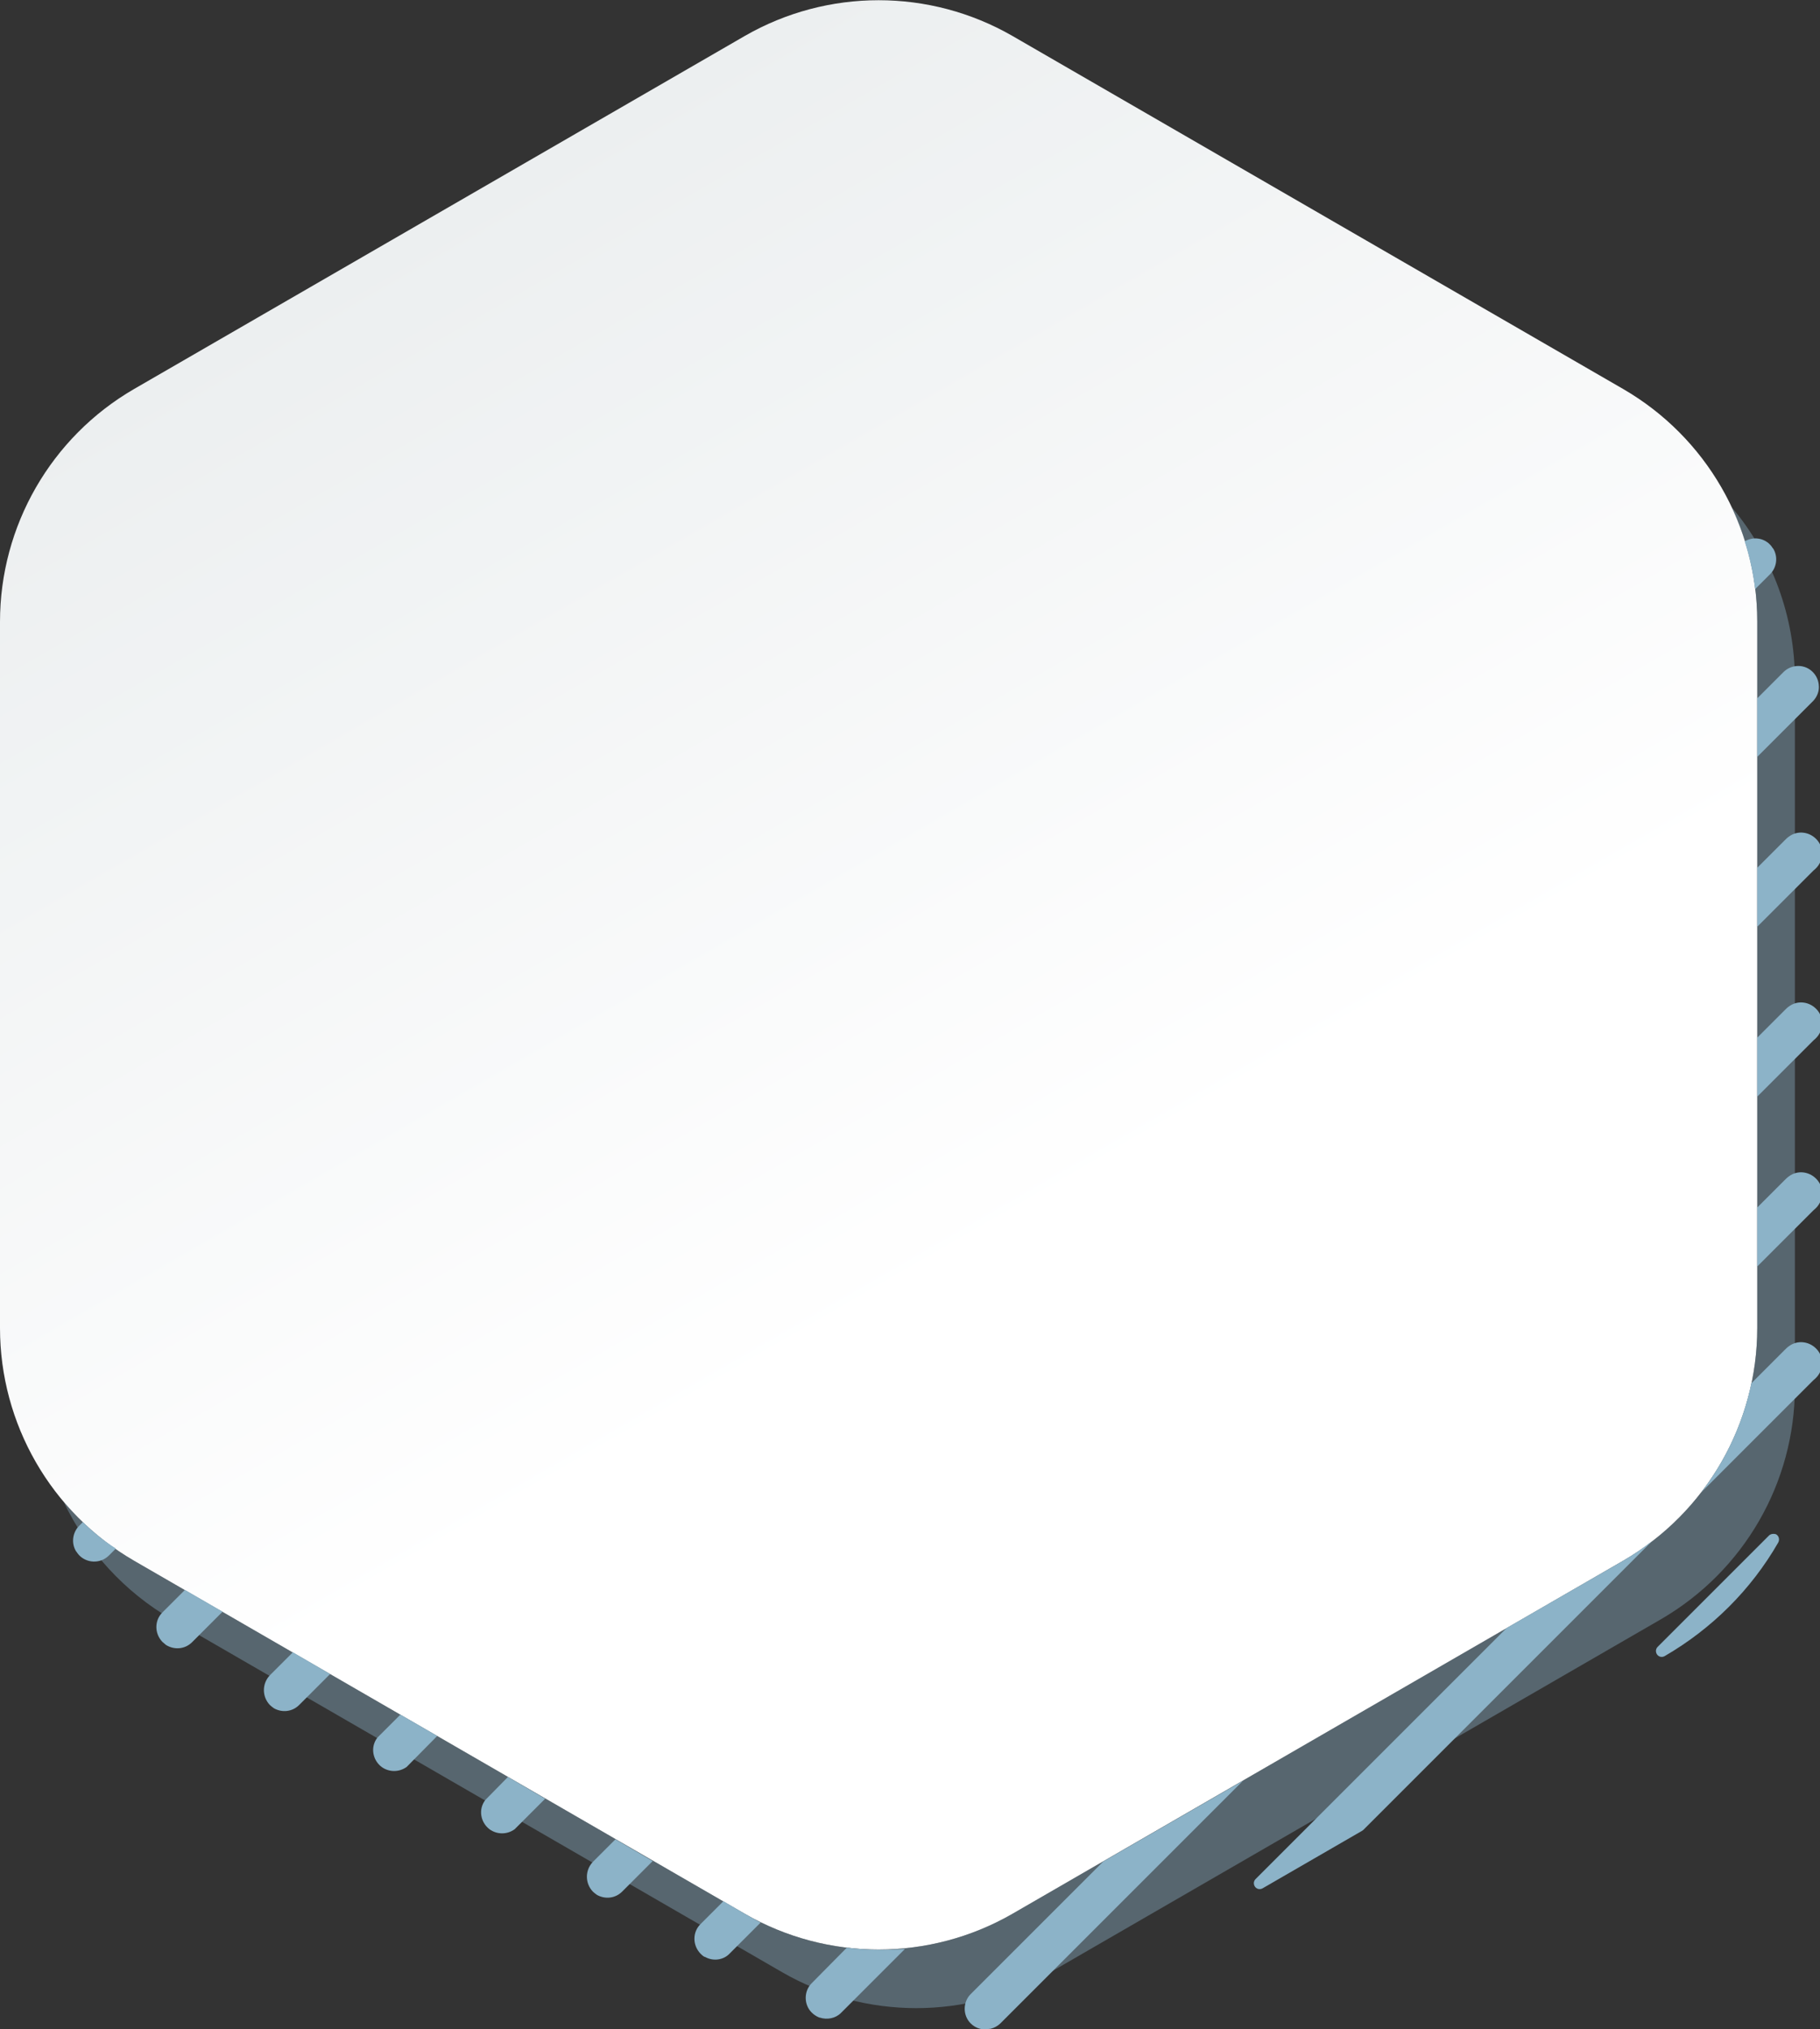 <?xml version="1.0" encoding="utf-8"?>
<!-- Generator: Adobe Illustrator 25.4.1, SVG Export Plug-In . SVG Version: 6.00 Build 0)  -->
<svg version="1.1" id="Layer_1" xmlns="http://www.w3.org/2000/svg" xmlns:xlink="http://www.w3.org/1999/xlink" x="0px" y="0px"
	 viewBox="0 0 435 485" style="enable-background:new 0 0 435 485;" xml:space="preserve">
<rect x="0" y="0" width="435" height="485" fill="#333333" stroke="none"/>
<style type="text/css">
	.st0{fill:url(#SVGID_1_);}
	.st1{opacity:0.4;fill:#8CB3C8;enable-background:new    ;}
	.st2{fill:#8CB3C8;}
</style>
<linearGradient id="SVGID_1_" gradientUnits="userSpaceOnUse" x1="315.172" y1="415.164" x2="104.828" y2="50.836">
	<stop  offset="0.33" style="stop-color:#FFFFFF"/>
	<stop  offset="1" style="stop-color:#ECEFF0"/>
</linearGradient>
<path class="st0" d="M32,93L178,8.6c19.8-11.4,44.2-11.4,64,0L388,93c19.8,11.5,32,32.6,32,55.5v168.9c0,22.9-12.2,44.1-32,55.6
	l-146,84.4c-19.8,11.4-44.2,11.4-64,0L32,373c-19.8-11.5-32-32.7-32-55.6V148.6C0,125.7,12.2,104.5,32,93z"/>
<path class="st1" d="M413.8,121.1c4.1,8.6,6.2,17.9,6.2,27.4v168.9c0,22.9-12.2,44.1-32,55.6l-146,84.4c-19.8,11.4-44.2,11.4-64,0
	L32,373c-6.4-3.7-12.1-8.5-16.8-14.1c5.6,11.8,14.6,21.6,25.8,28.1l146,84.4c19.8,11.4,44.2,11.4,64,0L397,387
	c19.8-11.5,32-32.6,32-55.5V162.6C429,147.4,423.6,132.7,413.8,121.1z"/>
<path class="st2" d="M70,394.9l-5.5,5.5c-1.9,2-1.9,5.1,0,7.1c0.3,0.3,0.6,0.5,1,0.8l0,0c2,1.1,4.4,0.8,6-0.8l7.4-7.4L70,394.9z"/>
<path class="st2" d="M44.2,380l-5.4,5.4c-1.9,1.9-1.9,5,0,7c0.2,0.2,0.5,0.4,0.7,0.6l0.1,0.1c2,1.3,4.6,1.1,6.3-0.6l7.3-7.3
	L44.2,380z"/>
<path class="st2" d="M121.4,424.7l-5.4,5.5c-1.7,2.2-1.2,5.3,1,7c1.8,1.3,4.2,1.3,6,0l7.3-7.3L121.4,424.7z"/>
<path class="st2" d="M95.7,409.8l-5.5,5.5c-1.7,2.2-1.2,5.3,1,7c1.8,1.3,4.2,1.3,6,0l7.3-7.4L95.7,409.8z"/>
<path class="st2" d="M19.8,363.8l-0.9,0.9c-1.6,1.6-1.9,4.2-0.7,6.1l0.1,0.1c1.4,2.3,4.5,3,6.8,1.6c0.3-0.2,0.6-0.4,0.9-0.7l1.7-1.7
	C24.8,368.3,22.2,366.1,19.8,363.8z"/>
<path class="st2" d="M420,180.9l13.3-13.3c1-1,1.6-2.5,1.4-3.9v-0.1c-0.3-2.7-2.7-4.7-5.4-4.4c-1.1,0.1-2.2,0.6-3,1.4l-6.3,6.3
	V180.9z"/>
<path class="st2" d="M419.5,140.8l3.6-3.6c1.6-1.6,1.9-4.2,0.7-6.1l-0.1-0.1c-1.4-2.3-4.4-3-6.7-1.6
	C418.2,133.1,419,136.9,419.5,140.8z"/>
<path class="st2" d="M426.5,200.9l-6.5,6.5v14.1l13.5-13.5c2.2-1.7,2.7-4.8,1-7s-4.8-2.7-7-1C427.2,200.2,426.8,200.6,426.5,200.9
	L426.5,200.9z"/>
<path class="st2" d="M147.1,439.6l-5.4,5.4c-1.9,2-1.9,5.1,0,7.1c0.3,0.3,0.6,0.5,1,0.8l0,0c2,1.1,4.4,0.8,6-0.8l7.3-7.3
	L147.1,439.6z"/>
<path class="st2" d="M178,457.4l-5.1-3l-5.5,5.5c-1.9,1.9-1.9,5,0,7c0.3,0.3,0.6,0.6,1,0.8h0.1c1.9,1.1,4.4,0.8,5.9-0.8l7.4-7.4
	C180.6,458.9,179.3,458.1,178,457.4z"/>
<path class="st2" d="M426.5,282.1l-6.5,6.5v14.1l13.5-13.5c2.2-1.7,2.7-4.8,1-7s-4.8-2.7-7-1C427.2,281.4,426.8,281.8,426.5,282.1
	L426.5,282.1z"/>
<path class="st2" d="M422.8,367l-26.6,26.6c-0.6,0.6-0.5,1.5,0,2c0.5,0.5,1.2,0.5,1.7,0.2l0,0c11.2-6.5,20.6-15.8,27.1-27.1
	c0.4-0.7,0.2-1.6-0.5-2C423.9,366.5,423.2,366.6,422.8,367z"/>
<path class="st2" d="M426.5,241.5L420,248v14.1l13.5-13.5c2.2-1.7,2.7-4.8,1-7s-4.8-2.7-7-1C427.2,240.8,426.8,241.2,426.5,241.5
	L426.5,241.5z"/>
<path class="st2" d="M426.5,322.7l-7.9,7.9c-2,9.5-6.1,18.4-12,26.1l26.9-26.9c2.2-1.7,2.7-4.8,1-7s-4.8-2.7-7-1
	C427.2,322,426.8,322.4,426.5,322.7L426.5,322.7z"/>
<path class="st2" d="M388,373l-27.9,16.1l-60,60c-0.6,0.6-0.5,1.5,0,2c0.5,0.5,1.2,0.5,1.7,0.2l23.7-13.7c0.1-0.1,0.2-0.1,0.3-0.2
	l69.2-69.2C392.8,370,390.4,371.6,388,373z"/>
<path class="st2" d="M202.4,465.5L194,474c-1.9,1.9-1.9,5.1,0,7c0.5,0.5,1.1,0.9,1.8,1.2h0.1c1.8,0.6,3.8,0.2,5.1-1.1l15.3-15.3
	C211.7,466.1,207,466.1,202.4,465.5z"/>
<path class="st2" d="M263.7,444.9L232,476.6c-1.9,1.9-1.9,5.1,0,7c1.2,1.2,2.9,1.7,4.5,1.3h0.2c0.9-0.2,1.8-0.7,2.4-1.3l58-58
	L263.7,444.9z"/>
</svg>
